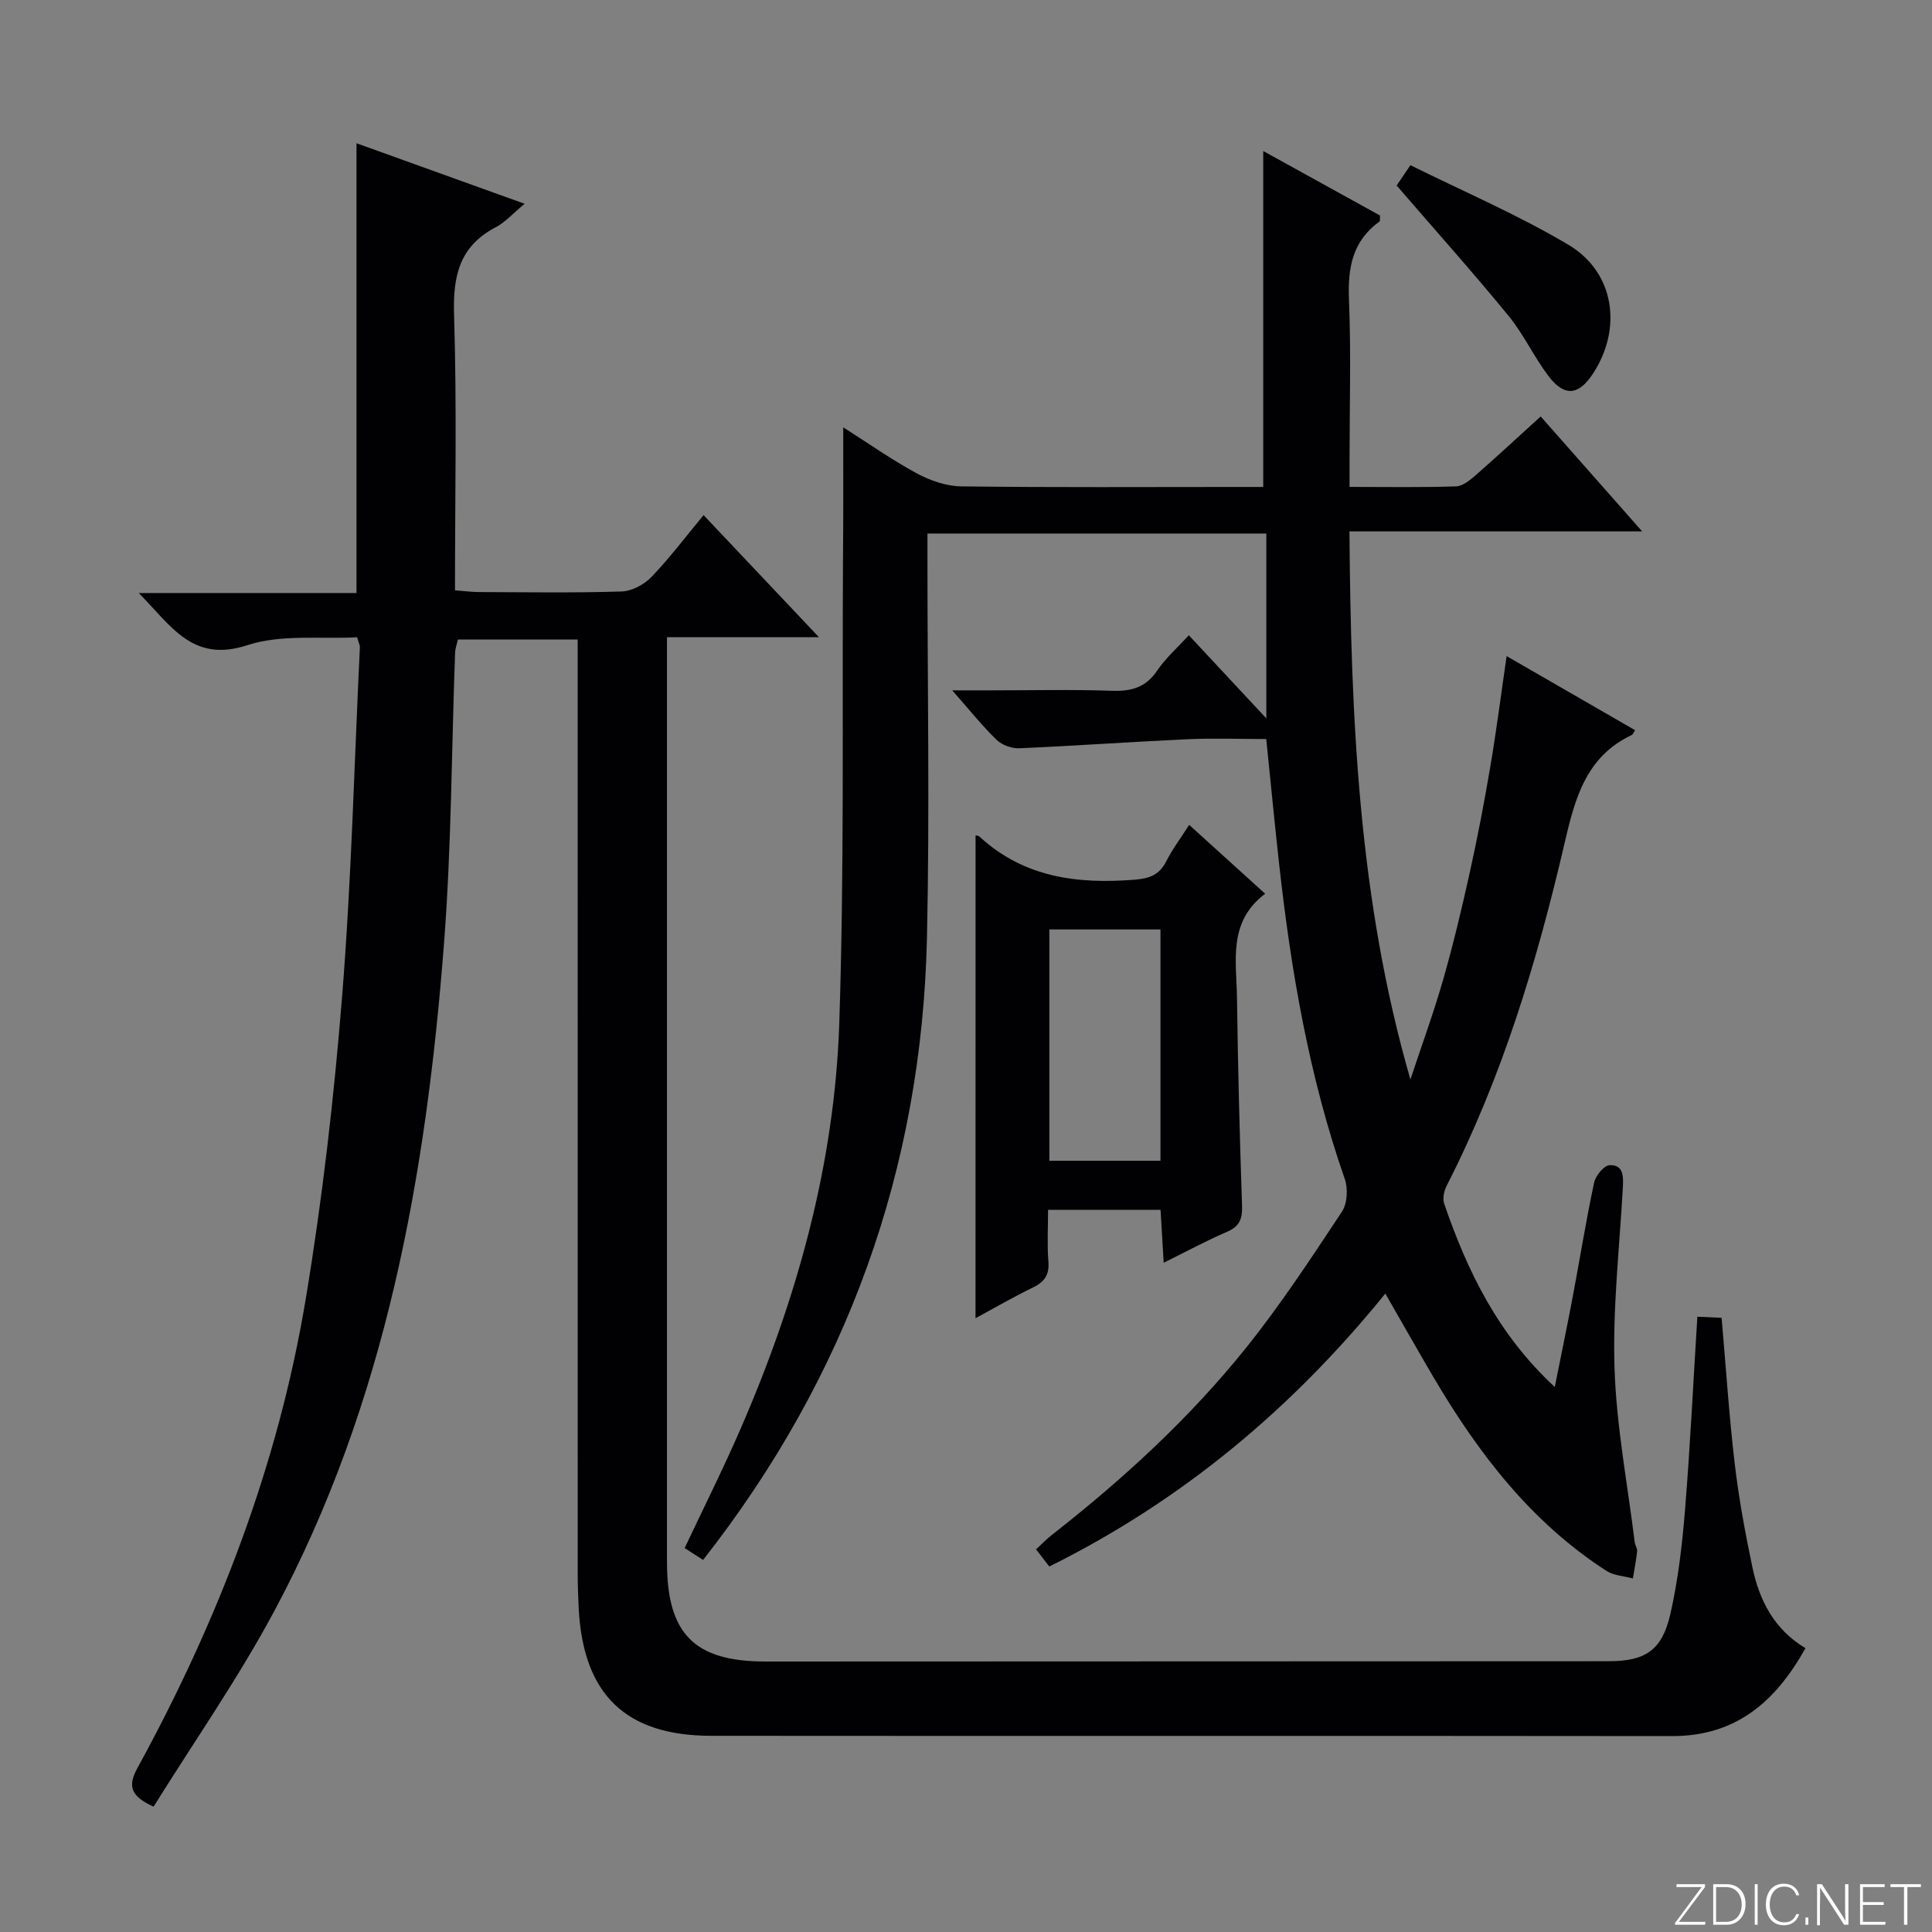 <svg enable-background="new 0 0 400 400" viewBox="0 0 400 400" xmlns="http://www.w3.org/2000/svg"><rect x="0" y="0" width="400" height="400" fill="#808080" stroke="none"/><g fill="#fbfcfa"><path d="m346.9 398 5.4-7.3h-5.2v-.6h5.9v.6l-5.4 7.2h5.5l-.1.6h-6.2v-.5z"/><path d="m354.7 390.1h2.8c2.3 0 3.9 1.6 3.9 4.1s-1.6 4.3-3.9 4.3h-2.8zm.6 7.8h2c2.2 0 3.3-1.6 3.3-3.6 0-1.8-1-3.6-3.3-3.6h-2z"/><path d="m363.9 390.1v8.4h-.6v-8.4z"/><path d="m372.5 396.3c-.4 1.3-1.4 2.3-3.2 2.3-2.4 0-3.7-1.9-3.7-4.3 0-2.3 1.2-4.3 3.7-4.3 1.8 0 2.9 1 3.2 2.4h-.6c-.4-1.1-1.1-1.8-2.5-1.8-2.1 0-3 1.9-3 3.7s.9 3.7 3 3.7c1.4 0 2.1-.7 2.5-1.7z"/><path d="m373.8 398.5v-1.5h.6v1.5z"/><path d="m376.2 398.5v-8.4h1c1.3 2 4.4 6.7 4.9 7.6-.1-1.2-.1-2.4-.1-3.8v-3.8h.7v8.4h-.9c-1.2-1.9-4.4-6.8-5-7.7.1 1.1 0 2.3 0 3.9v3.9h-.6z"/><path d="m390 394.4h-4.3v3.5h4.7l-.1.6h-5.2v-8.4h5.1v.6h-4.5v3.1h4.3v.7z"/><path d="m394.2 390.7h-2.8v-.6h6.3v.6h-2.8v7.8h-.7z"/></g><path d="m351.42 272.61c1.89.09 3.49.16 5.02.23.9 10.26 1.54 20.19 2.7 30.06.85 7.23 2.17 14.42 3.67 21.55 1.43 6.84 4.47 12.88 10.99 16.79-6.16 11.03-14.33 18.21-27.6 18.2-66.32-.08-132.64 0-198.97-.06-17.75-.02-26.51-8.6-27.42-26.44-.12-2.33-.2-4.66-.2-6.99-.01-62.32-.01-124.65-.01-186.97 0-2.11 0-4.23 0-6.57-8.64 0-16.59 0-24.8 0-.2.93-.55 1.85-.58 2.78-.73 19.95-.75 39.95-2.27 59.84-3.68 48.16-12.02 95.33-35.16 138.52-7.5 14-16.66 27.11-24.99 40.5-4.95-2.23-5.31-4.41-3.35-7.99 16.71-30.53 29.13-62.73 34.85-97.12 3.45-20.77 5.86-41.78 7.54-62.77 1.92-24.01 2.51-48.13 3.67-72.21.02-.31-.17-.64-.58-2.02-7.43.42-15.64-.68-22.72 1.64-11.32 3.7-15.66-3.88-22.48-10.8h45.08c0-31.33 0-62 0-93.12 11.3 4.07 22.76 8.19 34.81 12.53-2.4 1.98-3.99 3.81-5.99 4.86-7.53 3.95-8.88 10.12-8.62 18.16.59 18.8.19 37.63.19 57.01 1.82.14 3.4.35 4.99.36 9.83.03 19.67.19 29.49-.12 2.12-.07 4.66-1.41 6.17-2.98 3.78-3.93 7.08-8.32 10.82-12.83 7.84 8.3 15.48 16.38 23.88 25.27-10.81 0-20.79 0-31.46 0v6.47 184.97c0 14.92 5.64 20.64 20.42 20.64 58.16-.01 116.31-.04 174.47-.06 7.61 0 11.1-2.18 12.84-9.73 1.62-7.08 2.46-14.39 3.05-21.65 1.06-13.09 1.69-26.19 2.55-39.95z" fill="#010103"/><path d="m174.58 88.47c5.17 3.29 10.04 6.73 15.26 9.55 2.76 1.49 6.1 2.64 9.2 2.68 18.99.24 37.99.12 56.99.12h5.51c0-23.21 0-46.06 0-69.55 8.17 4.51 16.24 8.97 24.18 13.35-.05.67.05 1.13-.11 1.24-5.6 4.03-6.59 9.58-6.32 16.14.45 10.98.12 21.99.12 32.99v5.82c7.8 0 14.93.13 22.05-.11 1.42-.05 2.96-1.35 4.15-2.39 4.37-3.82 8.62-7.78 13.37-12.09 6.89 7.8 13.54 15.34 21.01 23.8-20.67 0-40.3 0-60.6 0 .3 38.59 1.87 76.28 12.62 113.47 2.28-6.88 4.78-13.7 6.78-20.67 2.1-7.33 3.87-14.77 5.52-22.22 1.61-7.28 3.02-14.62 4.26-21.98 1.25-7.36 2.19-14.76 3.36-22.78 9.16 5.28 17.87 10.3 26.6 15.34-.33.49-.44.87-.68.99-9.51 4.49-11.77 13.13-13.94 22.47-5.67 24.44-12.92 48.41-24.41 70.89-.54 1.06-.86 2.63-.49 3.7 4.79 13.95 11.11 27.02 22.89 37.93 1.34-6.72 2.6-12.75 3.74-18.81 1.48-7.83 2.74-15.7 4.4-23.49.31-1.44 2.05-3.58 3.21-3.62 2.92-.12 2.87 2.36 2.74 4.67-.69 12.45-2.12 24.93-1.72 37.35.39 12.04 2.7 24.02 4.18 36.02.08.65.57 1.3.5 1.9-.2 1.88-.57 3.75-.88 5.62-1.84-.5-3.94-.58-5.46-1.56-15.65-10.09-26.6-24.43-35.89-40.22-3.26-5.54-6.42-11.15-9.9-17.2-19.37 23.9-42.15 42.9-69.57 56.51-.95-1.22-1.73-2.23-2.75-3.55 1.22-1.12 2.22-2.17 3.35-3.05 14.73-11.53 28.48-24.14 40.18-38.74 7.16-8.93 13.47-18.57 19.8-28.12 1.12-1.69 1.29-4.79.59-6.78-7.38-21.15-11.13-43.04-13.59-65.2-.93-8.4-1.74-16.81-2.67-25.88-5.44 0-10.88-.21-16.3.04-11.61.53-23.2 1.37-34.8 1.87-1.57.07-3.59-.65-4.71-1.73-2.97-2.87-5.56-6.13-9.2-10.26h8.14c8.33 0 16.67-.2 24.99.09 4.01.14 6.97-.72 9.31-4.19 1.74-2.57 4.15-4.69 6.54-7.31 5.29 5.67 10.33 11.08 16.05 17.21 0-13.4 0-25.77 0-38.27-23.45 0-46.53 0-70.16 0v5.64c0 26 .47 52-.1 77.99-1.06 47.9-16.52 90.82-46.35 128.88-1.26-.81-2.44-1.57-3.82-2.46 3.95-8.38 8.03-16.5 11.64-24.83 11.6-26.74 19.4-54.6 20.37-83.77 1.06-31.94.59-63.93.77-95.9.09-8.96.05-17.92.05-27.54z" fill="#010103"/><path d="m201.98 172.99c-.07-.02.53-.04.85.25 9.16 8.43 20.15 9.82 31.99 8.9 3.22-.25 5.22-1 6.67-3.87 1.26-2.49 2.98-4.76 4.72-7.49 5.22 4.73 10.2 9.25 15.73 14.26-7.78 5.84-5.93 14-5.83 21.64.18 14.31.56 28.61 1.04 42.91.09 2.68-.44 4.29-3.06 5.42-4.25 1.82-8.32 4.04-13.16 6.43-.23-3.97-.43-7.32-.65-10.96-7.69 0-15.1 0-23.29 0 0 3.58-.21 7.19.07 10.75.22 2.79-.87 4.21-3.27 5.37-4 1.93-7.85 4.18-11.82 6.32.01-33.6.01-66.8.01-99.93zm38.28 67.33c0-16.31 0-32.06 0-47.89-7.88 0-15.43 0-23 0v47.89z" fill="#010103"/><path d="m289.16 38.41c.53-.78 1.35-1.99 2.85-4.21 10.96 5.44 22.24 10.26 32.7 16.47 9.56 5.67 11.22 17.27 5.15 26.61-3.01 4.63-5.96 4.95-9.31.52-2.99-3.96-5.1-8.61-8.24-12.43-7.36-8.98-15.09-17.63-23.15-26.96z" fill="#010103"/></svg>